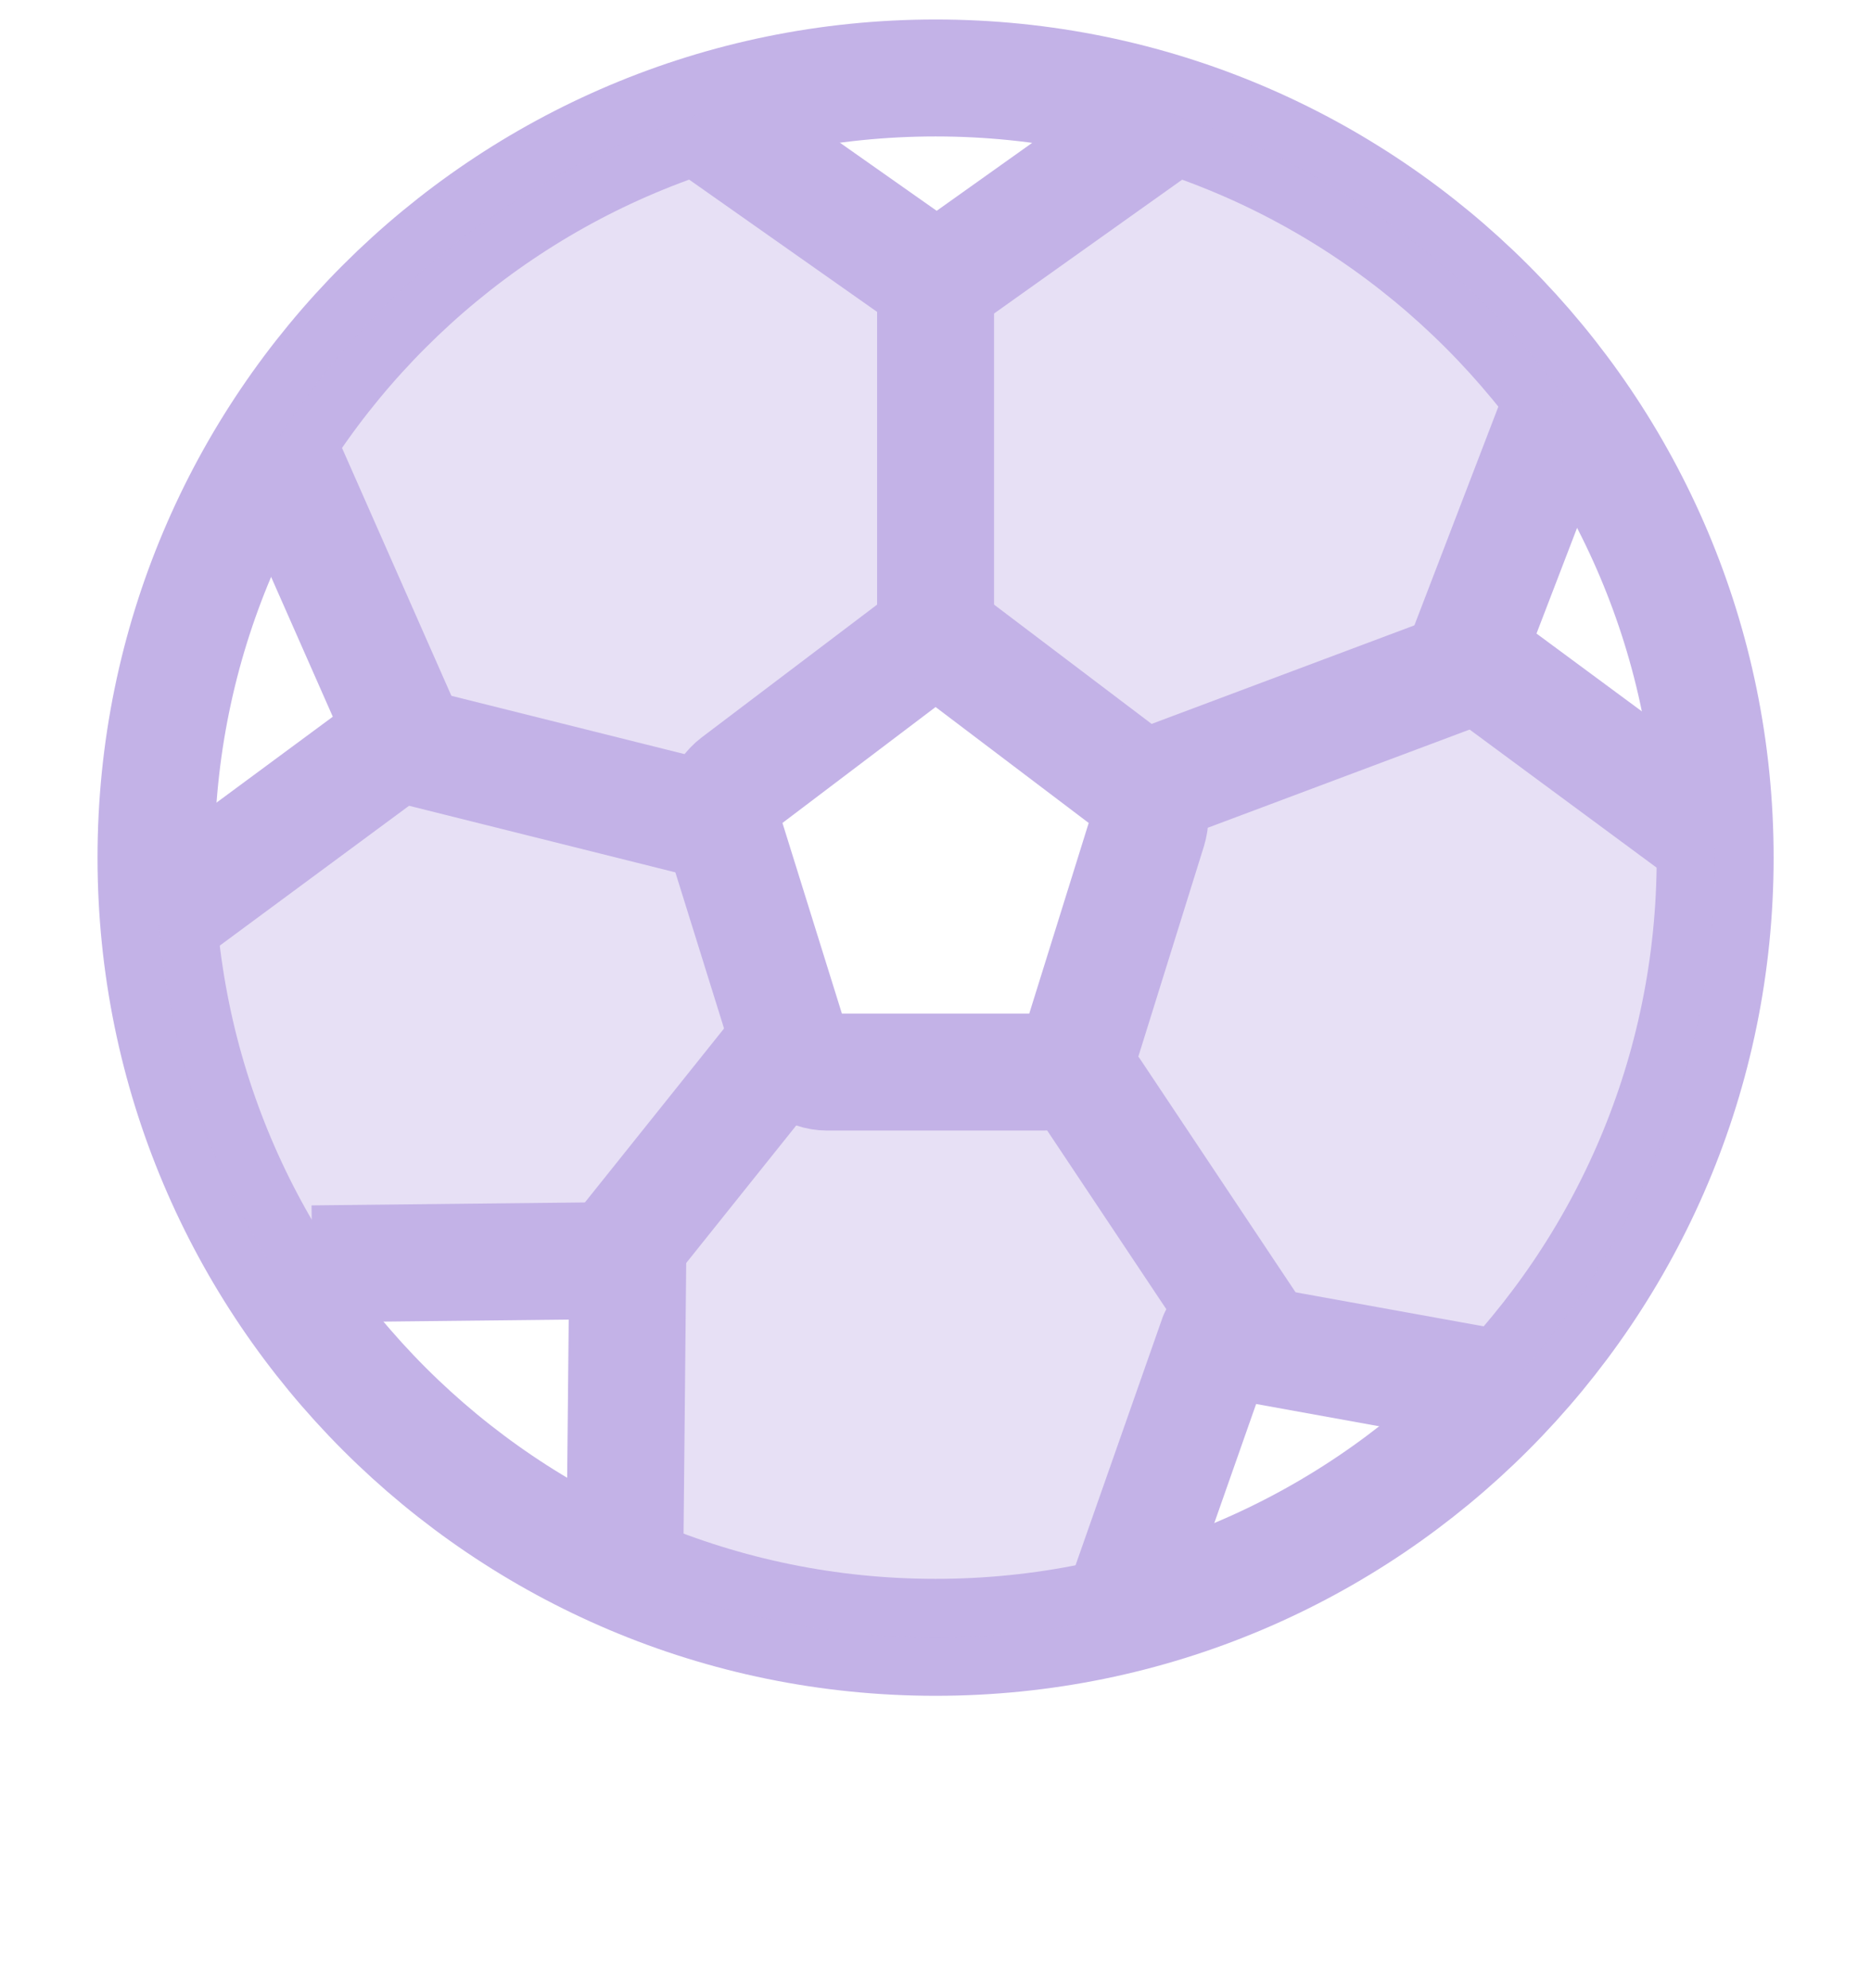 <svg width="48" height="51" viewBox="0 0 48 51" fill="none" xmlns="http://www.w3.org/2000/svg">
<path d="M44.002 22C44.002 33.046 35.048 42 24.002 42C12.956 42 4.002 33.046 4.002 22C4.002 10.954 12.956 2 24.002 2C35.048 2 44.002 10.954 44.002 22Z" stroke="#C3B2E7" stroke-width="3"/>
<path opacity="0.4" fill-rule="evenodd" clip-rule="evenodd" d="M44.003 22C44.003 27.276 41.96 32.074 38.623 35.648L31.235 34.311L28.731 41.438C27.215 41.805 25.632 42 24.003 42C21.168 42 18.471 41.41 16.027 40.346L16.106 32.333L8.009 32.42H6.928C5.327 29.801 4.311 26.786 4.062 23.555L10.396 18.877L7.114 11.441L7.076 11.343C9.566 7.396 13.399 4.38 17.933 2.938L18.003 3L24.036 7.245L30.003 3L30.08 2.94C34.153 4.237 37.66 6.804 40.135 10.176L40.063 10.392L37.61 16.779L43.997 21.497L43.998 21.562C44.001 21.708 44.003 21.854 44.003 22ZM24.588 16.698C24.239 16.434 23.767 16.434 23.418 16.698L18.913 20.108C18.564 20.372 18.419 20.839 18.552 21.266L20.273 26.784C20.406 27.211 20.788 27.5 21.218 27.5H26.788C27.218 27.5 27.6 27.211 27.733 26.784L29.454 21.266C29.587 20.839 29.442 20.372 29.093 20.108L24.588 16.698Z" fill="#C3B2E7"/>
<path d="M23.417 16.698C23.766 16.434 24.238 16.434 24.587 16.698L29.092 20.108C29.441 20.372 29.586 20.839 29.453 21.266L27.732 26.784C27.599 27.211 27.217 27.5 26.787 27.5H21.217C20.787 27.5 20.405 27.211 20.272 26.784L18.551 21.266C18.418 20.839 18.563 20.372 18.912 20.108L23.417 16.698Z" stroke="#C3B2E7" stroke-width="3"/>
<path d="M24.002 16V8M30.002 20L38.002 17M28.002 28L32.002 34M20.002 27L16.002 32M18.002 21L10.002 19" stroke="#C3B2E7" stroke-width="3" stroke-linecap="round" stroke-linejoin="round"/>
<path d="M18.002 3L24.035 7.245L30.002 3M4.002 23.6L10.395 18.878L7.113 11.441M38.943 35.706L31.234 34.311L28.533 42M40.062 10.392L37.609 16.78L44.002 21.501M16.022 40.812L16.105 32.333L8.009 32.42" stroke="#C3B2E7" stroke-width="3" stroke-linejoin="round"/>
</svg>
